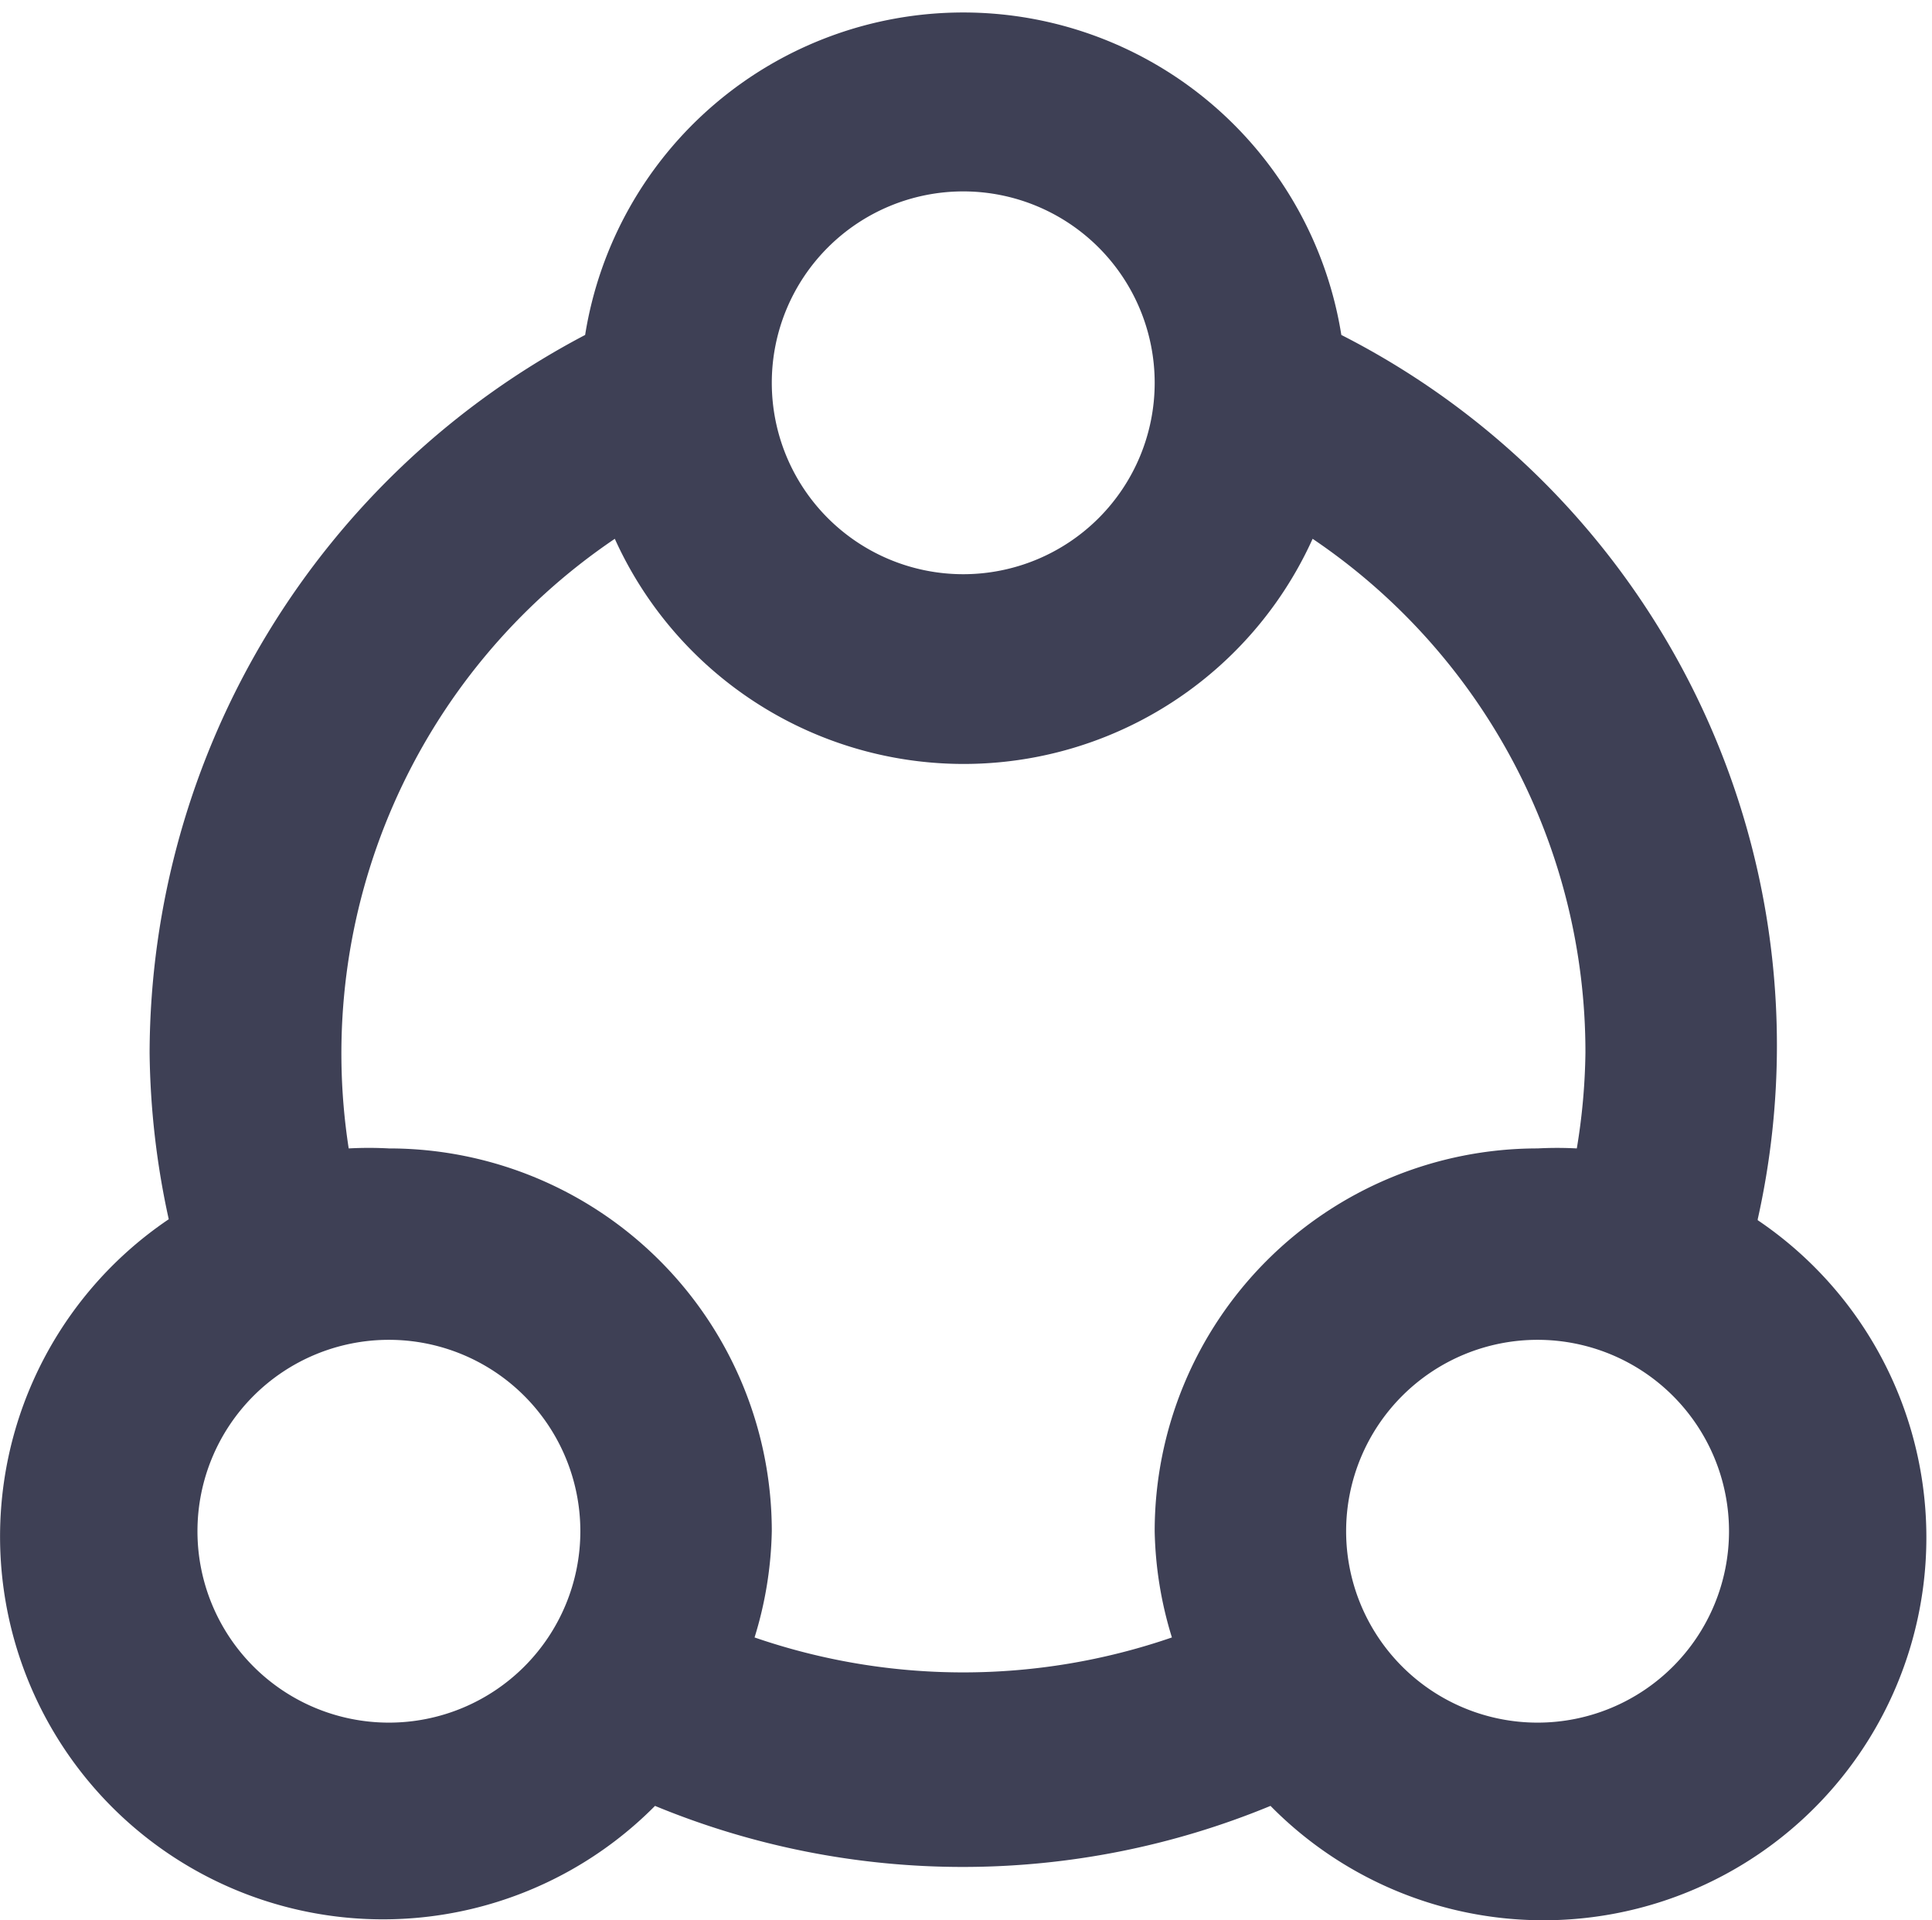 <?xml version="1.0" standalone="no"?><!DOCTYPE svg PUBLIC "-//W3C//DTD SVG 1.1//EN" "http://www.w3.org/Graphics/SVG/1.1/DTD/svg11.dtd"><svg class="icon" width="200px" height="198.83px" viewBox="0 0 1030 1024" version="1.1" xmlns="http://www.w3.org/2000/svg"><path d="M937.102 650.162a425.106 425.106 0 0 0-221.994-471.546 204.132 204.132 0 0 0-403.162 0A433.782 433.782 0 0 0 79.746 561.364a433.271 433.271 0 0 0 10.207 88.798 204.132 204.132 0 1 0 259.248 312.833 429.699 429.699 0 0 0 328.143 0 204.132 204.132 0 1 0 259.759-312.323zM513.527 102.066a102.066 102.066 0 1 1-102.066 102.066 102.066 102.066 0 0 1 102.066-102.066zM207.328 918.596a102.066 102.066 0 1 1 102.066-102.066 102.066 102.066 0 0 1-102.066 102.066z m194.947-45.419A204.132 204.132 0 0 0 411.461 816.53a204.132 204.132 0 0 0-204.132-204.132 199.54 199.54 0 0 0-21.434 0 331.205 331.205 0 0 1 141.872-325.081 204.132 204.132 0 0 0 372.031 0A330.184 330.184 0 0 1 845.242 561.364a334.267 334.267 0 0 1-4.593 51.033 199.54 199.54 0 0 0-20.924 0 204.132 204.132 0 0 0-204.132 204.132 204.132 204.132 0 0 0 9.186 56.647 341.412 341.412 0 0 1-222.504 0zM819.726 918.596a102.066 102.066 0 1 1 102.066-102.066 102.066 102.066 0 0 1-102.066 102.066z" fill="#3E4055" /></svg>
